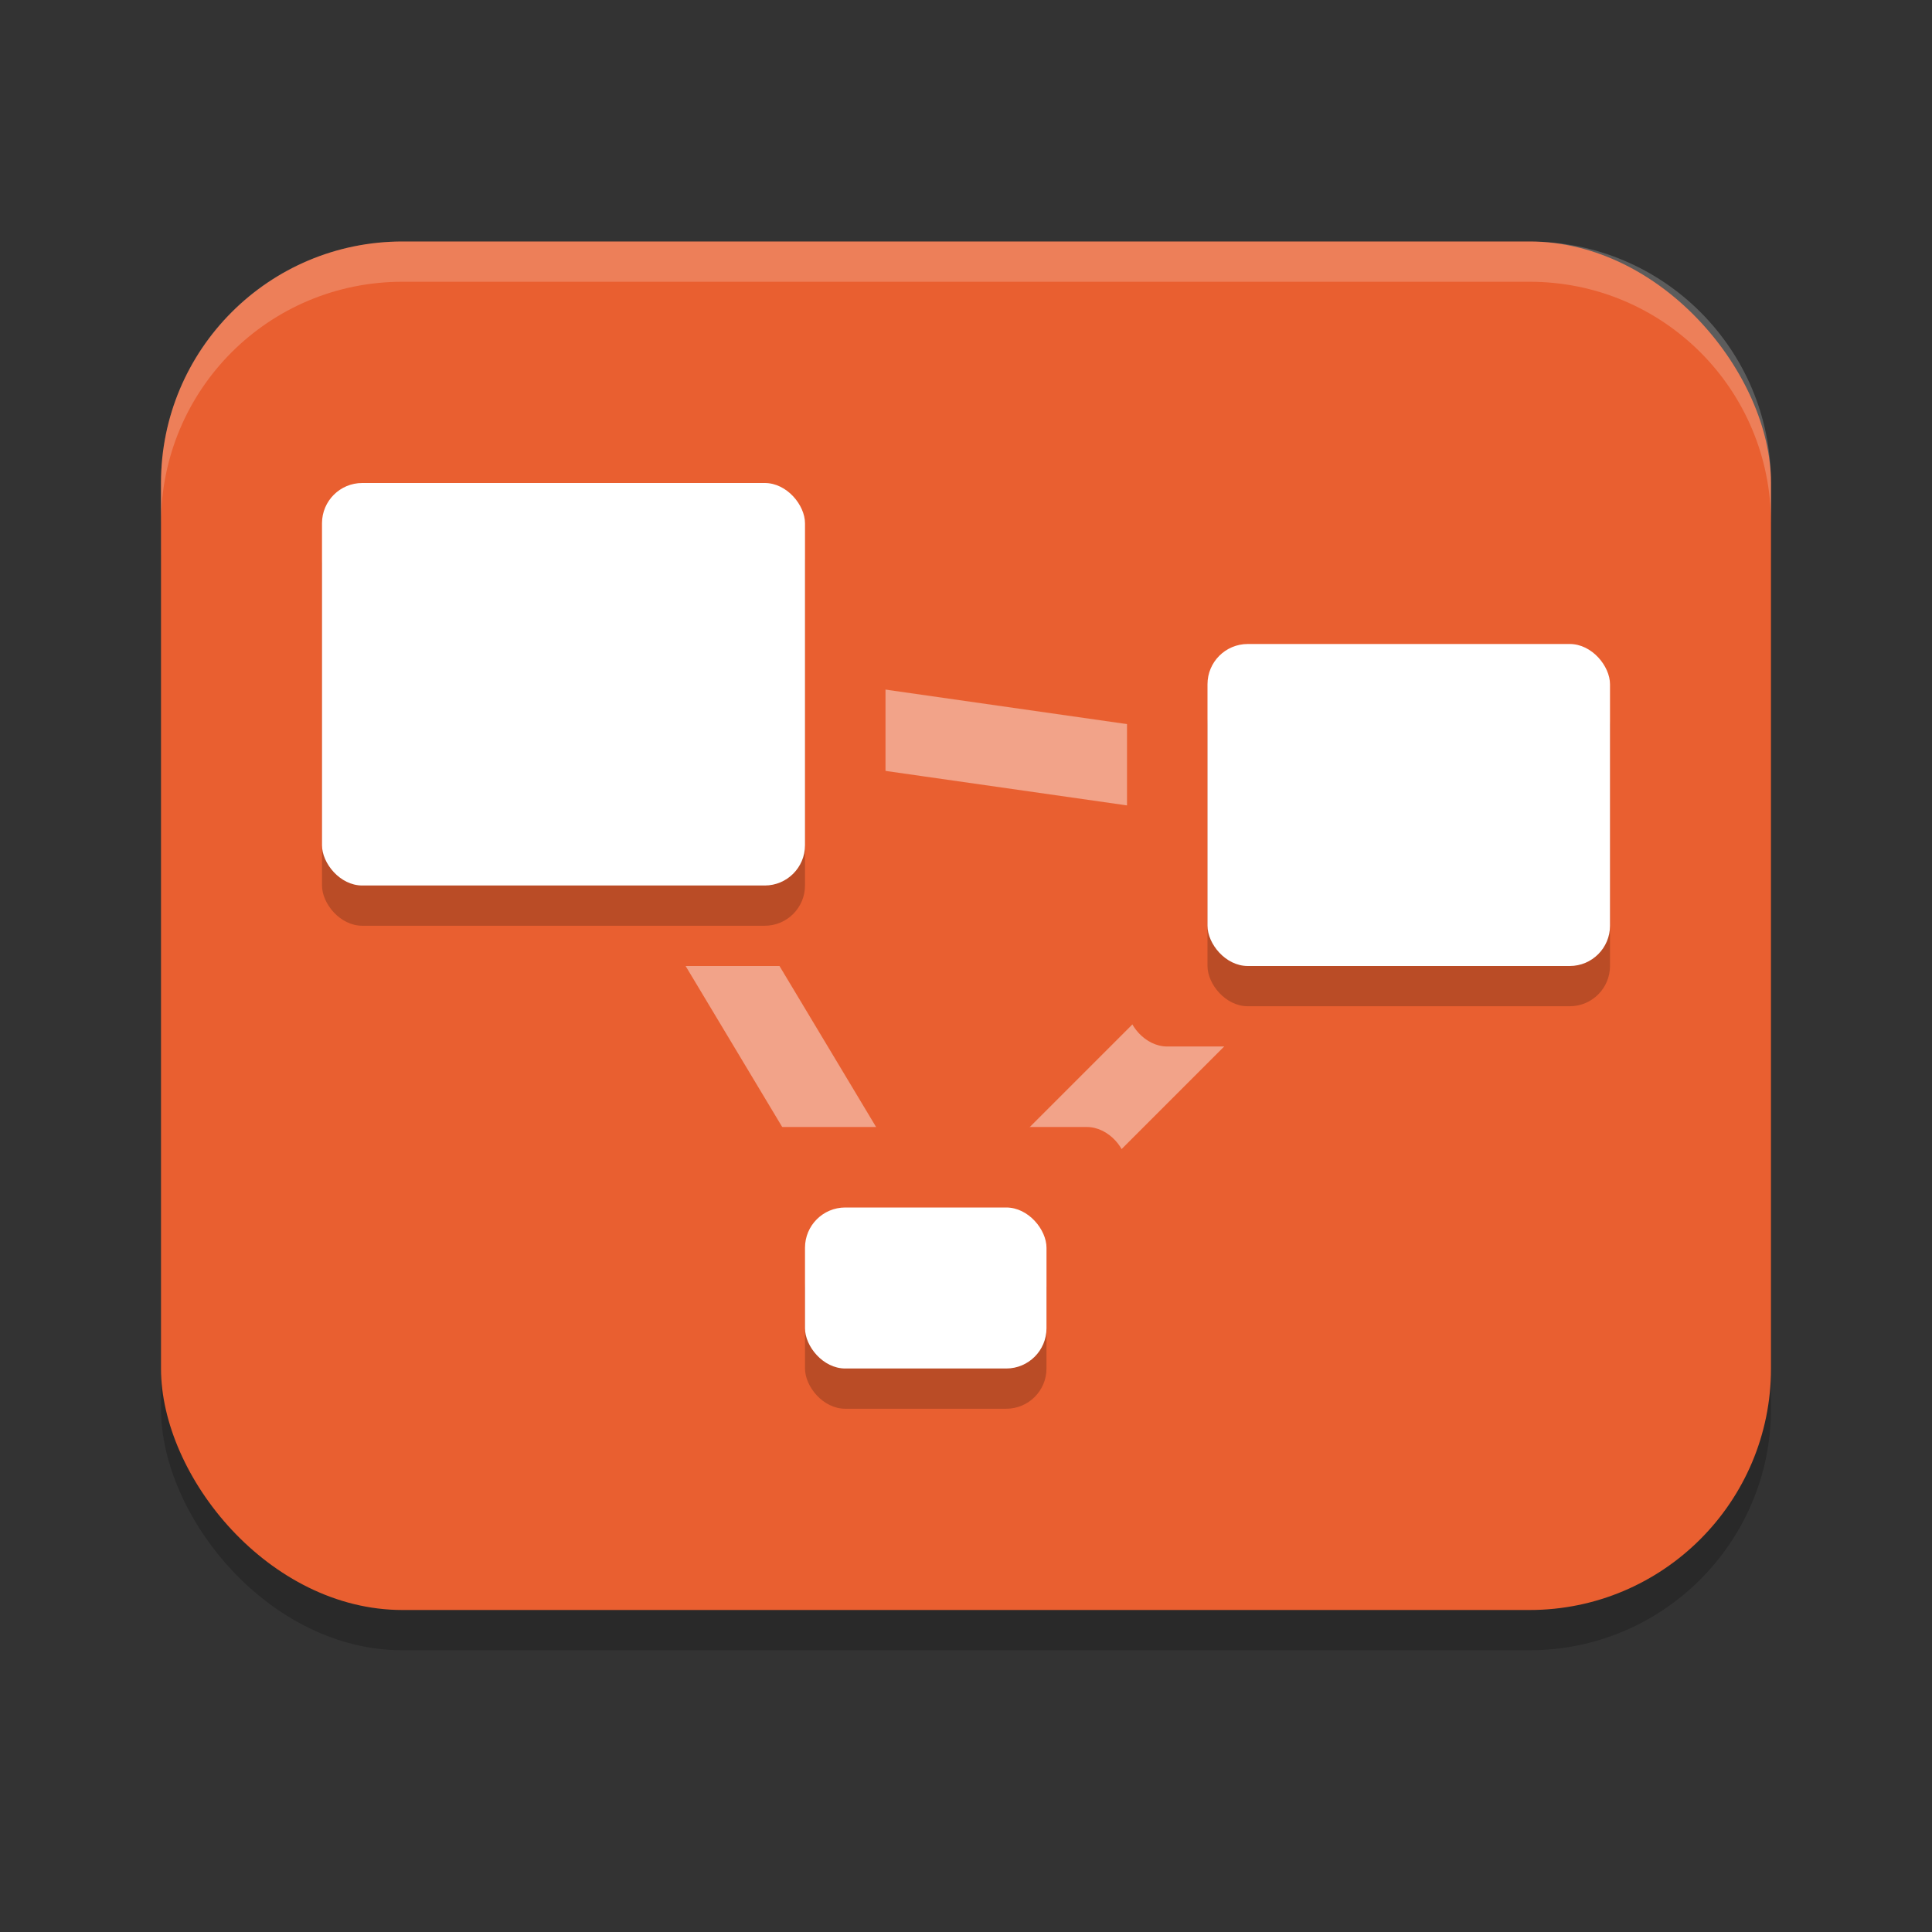 <svg xmlns="http://www.w3.org/2000/svg" width="24" height="24" version="1.1">
 <rect width="100%" height="100%" fill="#333333" stroke="none"/>
 <rect style="opacity:0.2" width="20" height="16.5" x="2" y="4" rx="3" ry="3"/>
 <rect style="fill:#e95f30" width="20" height="17" x="2" y="3" rx="3" ry="3"/>
 <path style="fill:none;stroke:#f2a389" d="M 7,8.5 17.5,10 11.5,16 Z"/>
 <rect style="fill:#e95f30" width="8" height="7" x="3" y="5" rx=".5" ry=".5"/>
 <rect style="fill:#e95f30" width="5" height="4" x="9" y="14" rx=".5" ry=".5"/>
 <rect style="fill:#e95f30" width="7" height="6" x="14" y="7" rx=".5" ry=".5"/>
 <rect style="opacity:0.2" width="6" height="5" x="4" y="6.5" rx=".5" ry=".5"/>
 <rect style="opacity:0.2" width="3" height="2" x="10" y="15.5" rx=".5" ry=".5"/>
 <rect style="opacity:0.2" width="5" height="4" x="15" y="8.5" rx=".5" ry=".5"/>
 <rect style="fill:#ffffff" width="6" height="5" x="4" y="6" rx=".5" ry=".5"/>
 <rect style="fill:#ffffff" width="3" height="2" x="10" y="15" rx=".5" ry=".5"/>
 <rect style="fill:#ffffff" width="5" height="4" x="15" y="8" rx=".5" ry=".5"/>
 <path style="opacity:0.2;fill:#ffffff" d="M 5,3 C 3.338,3 2,4.338 2,6 V 6.5 C 2,4.838 3.338,3.5 5,3.5 H 19 C 20.662,3.5 22,4.838 22,6.5 V 6 C 22,4.338 20.662,3 19,3 Z"/>
</svg>
